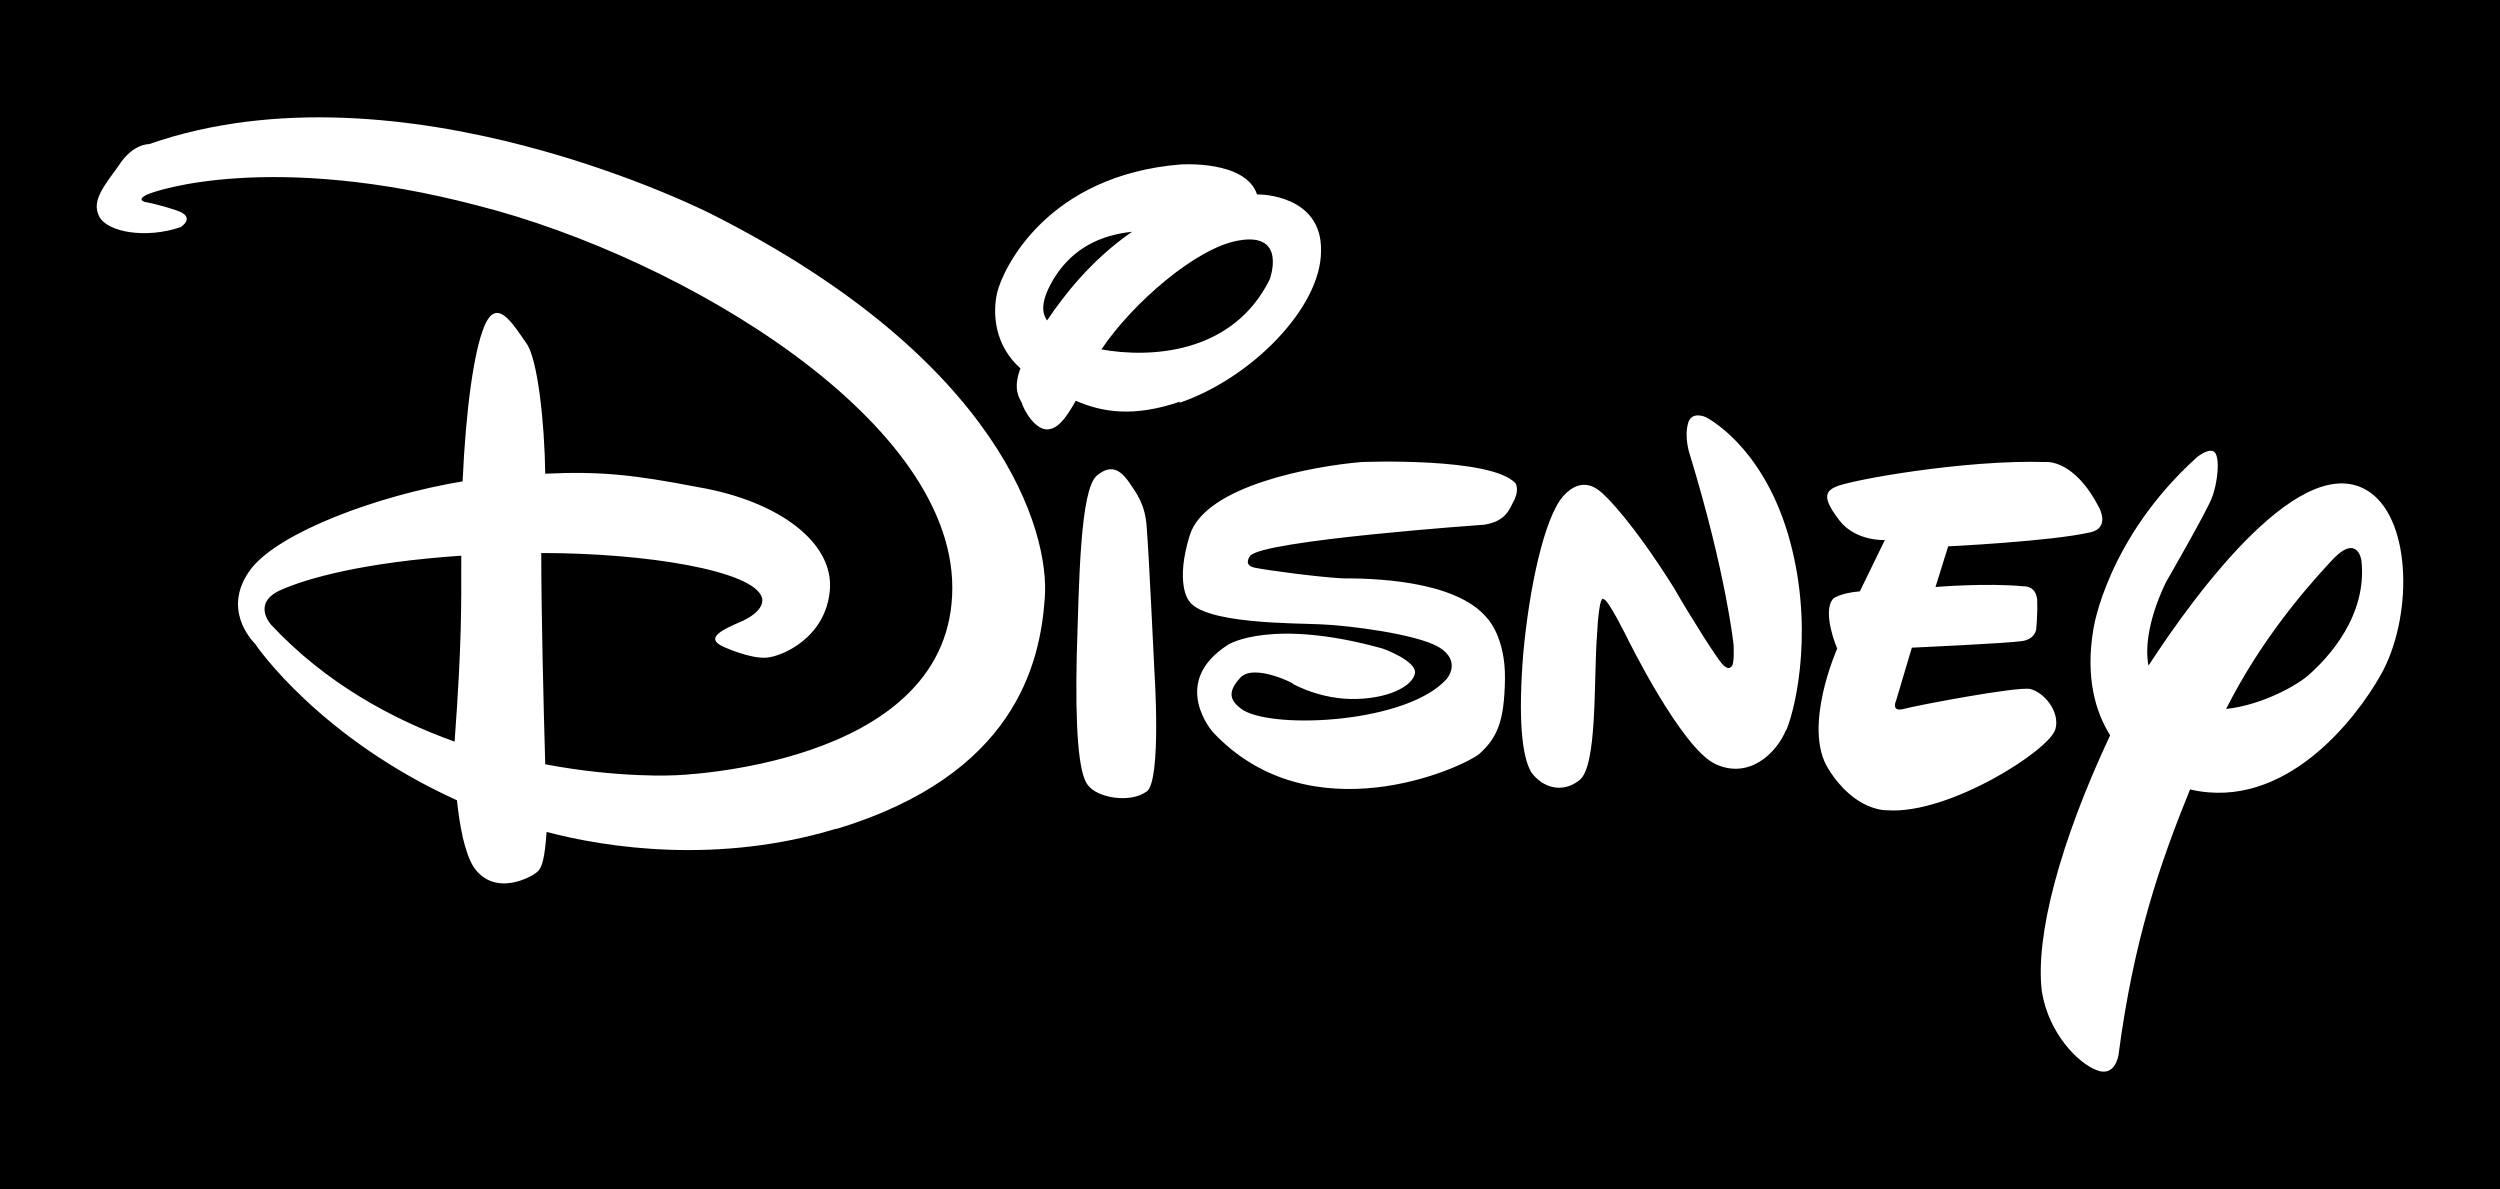 <?xml version="1.0" encoding="UTF-8" standalone="no"?>
<svg
   xmlns:dc="http://purl.org/dc/elements/1.1/"
   xmlns:cc="http://creativecommons.org/ns#"
   xmlns:rdf="http://www.w3.org/1999/02/22-rdf-syntax-ns#"
   xmlns:svg="http://www.w3.org/2000/svg"
   xmlns="http://www.w3.org/2000/svg"
   xmlns:sodipodi="http://sodipodi.sourceforge.net/DTD/sodipodi-0.dtd"
   xmlns:inkscape="http://www.inkscape.org/namespaces/inkscape"
   version="1.1"
   id="svg11519"
   width="1084.648"
   height="515.871"
   viewBox="0 0 1084.648 515.911"
   inkscape:version="0.91 r13725"
   sodipodi:docname="Disney Black background.svg">
  <rect x="0" y="0" width="1084.648" height="515.911" fill="#808080" stroke="none"/>
  <sodipodi:namedview
     pagecolor="#ffffff"
     bordercolor="#666666"
     borderopacity="1"
     objecttolerance="10"
     gridtolerance="10"
     guidetolerance="10"
     inkscape:pageopacity="0"
     inkscape:pageshadow="2"
     inkscape:window-width="1366"
     inkscape:window-height="705"
     id="namedview4708"
     showgrid="false"
     inkscape:zoom="0.5"
     inkscape:cx="505.1073"
     inkscape:cy="257.85737"
     inkscape:window-x="-8"
     inkscape:window-y="-8"
     inkscape:window-maximized="1"
     inkscape:current-layer="svg11519" />
  <defs
     id="defs11525" />
  <path
     style="fill:#000000;fill-opacity:1;fill-rule:nonzero;stroke:none;stroke-width:70;stroke-linecap:round;stroke-linejoin:round;stroke-miterlimit:4;stroke-dasharray:none;stroke-opacity:1"
     d="m -0.038,-2.9657611e-4 0,515.911 1084.727,0 0,-515.911 z"
     id="rect4155"
     inkscape:connector-curvature="0"
     sodipodi:nodetypes="ccccc" />
  <path
     id="path11521"
     d="m 906.852,230.986 c -16.917,3.904 -61.595,6.073 -61.595,6.073 l -5.494,17.64 c 0,0 22.122,-1.88 38.316,-0.289 0,0 5.205,-0.434 5.784,5.784 0.289,6.362 -0.434,13.013 -0.434,13.013 0,0 -0.434,3.904 -5.784,4.916 -6.217,1.012 -48.148,2.892 -48.148,2.892 l -6.796,22.845 c 0,0 -2.458,5.205 3.181,3.759 5.205,-1.446 49.16,-9.832 54.944,-8.675 6.073,1.446 13.013,9.832 10.989,17.351 -2.313,9.109 -46.269,37.16 -72.873,35.28 0,0 -14.025,0.868 -25.737,-18.074 -11.278,-18.074 3.904,-52.052 3.904,-52.052 0,0 -6.796,-15.905 -1.735,-21.688 0,0 2.892,-2.458 11.567,-3.181 l 10.844,-22.267 c 0,0 -12.29,0.723 -19.52,-8.242 -6.651,-8.675 -7.229,-12.435 -2.024,-14.748 5.494,-2.892 56.39,-12.001 91.381,-10.844 0,0 12.29,-1.446 23.134,19.809 0,0 4.916,8.675 -3.759,10.7 m -132.01,85.597 c -4.338,10.555 -16.339,21.688 -30.798,14.893 -14.748,-6.94 -38.027,-54.366 -38.027,-54.366 0,0 -8.675,-17.64 -10.41,-17.062 0,0 -1.88,-3.47 -2.892,15.905 -1.446,19.23 0.289,56.679 -7.663,62.607 -7.229,5.784 -15.905,3.326 -20.821,-3.47 -4.048,-6.796 -5.784,-23.134 -3.47,-51.618 2.603,-28.484 9.109,-58.848 17.351,-68.246 8.675,-9.543 15.616,-2.603 18.218,0 0,0 11.133,10.121 29.93,40.051 l 3.181,5.494 c 0,0 17.062,28.484 18.797,28.34 0,0 1.446,1.446 2.603,0.289 1.735,-0.434 1.157,-9.688 1.157,-9.688 0,0 -3.181,-30.798 -19.086,-82.85 0,0 -2.313,-6.651 -0.723,-13.013 1.446,-5.784 7.663,-2.892 7.663,-2.892 0,0 24.002,11.567 35.714,50.606 11.567,39.039 3.759,74.464 -0.578,85.019 M 657.291,216.383 c -2.313,4.049 -3.326,9.688 -13.302,11.278 0,0 -96.875,6.796 -101.646,13.591 0,0 -3.181,4.049 2.024,5.061 5.494,1.157 27.472,4.049 37.882,4.627 11.278,0 49.16,0.289 63.041,17.351 0,0 7.952,8.097 7.663,26.46 -0.289,18.797 -3.615,25.448 -10.989,32.243 -7.663,6.362 -73.307,35.858 -115.672,-9.254 0,0 -19.375,-21.688 6.796,-38.172 0,0 18.797,-11.567 66.945,1.88 0,0 14.459,5.205 13.881,10.555 -0.868,5.784 -12.001,11.567 -28.195,11.278 -15.616,-0.434 -27.183,-7.952 -24.869,-6.651 2.169,0.723 -16.917,-9.254 -22.845,-2.458 -5.784,6.362 -4.338,10.121 1.446,14.025 14.459,8.386 71.283,5.35 88.2,-13.591 0,0 6.796,-7.663 -3.47,-13.881 -10.121,-5.784 -39.618,-9.398 -51.04,-9.832 -10.844,-0.578 -51.474,0 -57.547,-10.555 0,0 -5.784,-7.519 0.578,-28.05 6.651,-21.688 53.932,-30.075 74.464,-31.81 0,0 56.39,-2.313 66.945,9.254 0,0 1.446,2.603 -0.289,6.507 M 497.375,343.477 c -6.796,5.061 -21.255,2.892 -25.448,-2.892 -4.048,-5.061 -5.494,-25.014 -4.771,-56.39 1.012,-32.099 1.446,-71.427 8.675,-77.789 7.229,-6.217 11.567,-0.723 14.459,3.47 2.892,4.338 6.651,9.109 7.229,19.086 0.868,10.121 3.326,62.174 3.326,62.174 0,0 3.181,47.425 -3.326,52.341 m 14.314,-169.17 c -19.953,6.796 -33.545,4.627 -45.112,-0.434 -5.061,9.109 -8.097,11.856 -11.856,12.435 -5.784,0.578 -10.844,-8.675 -11.567,-11.567 -1.157,-2.169 -3.904,-6.073 -0.578,-14.893 -11.278,-10.121 -12.146,-23.713 -10.121,-32.822 2.603,-10.7 21.688,-50.896 79.524,-55.667 0,0 28.34,-2.024 33.256,13.013 l 0.868,0 c 0,0 27.472,0 26.894,24.58 0,24.58 -30.364,55.233 -61.306,65.788 m 25.737,-70.415 c -18.218,2.892 -46.269,27.183 -59.715,47.281 20.676,3.759 56.824,2.313 73.018,-30.364 0,0 7.663,-20.532 -13.302,-16.917 m -79.958,15.905 c -5.784,9.398 -6.073,15.037 -3.326,18.797 6.796,-10.121 18.797,-26.026 36.87,-38.461 -13.881,1.446 -25.592,7.229 -33.545,19.664 m 492.617,222.234 c -13.302,32.677 -24.58,65.788 -31.087,115.382 0,0 -1.446,9.688 -9.398,6.507 -7.952,-2.892 -20.965,-15.905 -23.857,-34.268 -2.892,-24.002 7.808,-64.487 29.641,-111.045 -6.362,-10.121 -10.844,-25.159 -7.229,-46.269 0,0 5.784,-39.039 44.823,-74.319 0,0 4.627,-3.904 7.229,-2.603 3.181,1.446 1.88,13.881 -0.723,20.243 -2.313,6.073 -19.664,36.147 -19.664,36.147 0,0 -10.844,20.532 -7.808,36.581 20.532,-31.521 67.234,-95.429 96.152,-75.187 18.363,13.013 18.363,54.944 4.627,79.235 -10.844,19.23 -41.497,58.993 -82.416,49.739 m 60.149,-98.321 c -10.7,11.567 -29.785,33.545 -44.823,63.33 15.905,-1.735 31.376,-10.555 36.147,-15.037 7.663,-6.796 25.303,-25.159 22.556,-49.45 0,0 -1.735,-12.724 -13.881,1.157 M 362.907,359.526 c -51.185,15.616 -99.478,8.386 -125.793,1.446 -0.723,10.7 -1.88,15.182 -3.615,16.917 -2.024,2.313 -18.797,11.856 -28.05,-1.735 -4.048,-6.507 -6.073,-18.218 -7.229,-28.918 -59.282,-26.894 -86.754,-66.511 -87.621,-67.957 -1.446,-1.446 -14.893,-15.471 -1.446,-32.822 12.579,-15.616 54.221,-31.376 91.525,-37.593 1.446,-31.81 4.916,-56.39 9.398,-67.234 5.35,-13.013 12.146,-1.446 18.218,7.229 4.916,6.507 7.952,34.412 8.242,56.679 24.291,-1.157 39.039,0.578 66.077,5.784 35.569,6.073 59.282,24.291 57.402,44.823 -1.735,20.243 -20.243,28.629 -27.472,29.207 -7.229,0.578 -18.797,-4.771 -18.797,-4.771 -8.097,-3.759 -0.723,-7.229 8.675,-11.278 10.41,-5.061 8.097,-10.121 8.097,-10.121 -3.759,-11.567 -49.883,-19.23 -95.718,-19.23 0,25.303 1.012,67.234 1.735,91.67 32.099,6.073 56.101,4.771 56.101,4.771 0,0 117.118,-3.326 120.443,-78.078 C 416.694,183.416 295.962,111.7 207.039,89.144 118.261,65.865 67.944,82.348 63.606,84.517 c -4.771,2.313 -0.434,3.181 -0.434,3.181 0,0 4.771,0.723 13.447,3.615 8.675,2.892 1.735,7.229 1.735,7.229 C 63.172,103.748 46.256,100.711 42.93,93.771 39.604,86.975 45.099,80.758 51.605,71.649 57.678,62.25 64.618,62.539 64.618,62.539 174.506,24.223 308.685,92.903 308.685,92.903 434.189,156.233 455.588,230.697 453.275,259.615 c -2.024,28.484 -13.013,76.632 -90.368,100.056 M 121.442,256.145 c -12.435,5.784 -3.759,15.037 -3.759,15.037 23.424,25.014 52.052,40.774 79.524,50.606 3.181,-43.377 2.892,-58.848 2.892,-80.681 -42.509,2.892 -67.09,9.832 -78.657,15.037"
     inkscape:connector-curvature="0"
     style="fill:#ffffff;fill-opacity:1"
     sodipodi:nodetypes="cccccccccccccccccccccccccccccccccccccccsccccccccccccccccccccccccccccccccccccccccccccccccccccccccccccccccccccccccccccccccccccccsccccccccccscccccccccccc" />
</svg>
